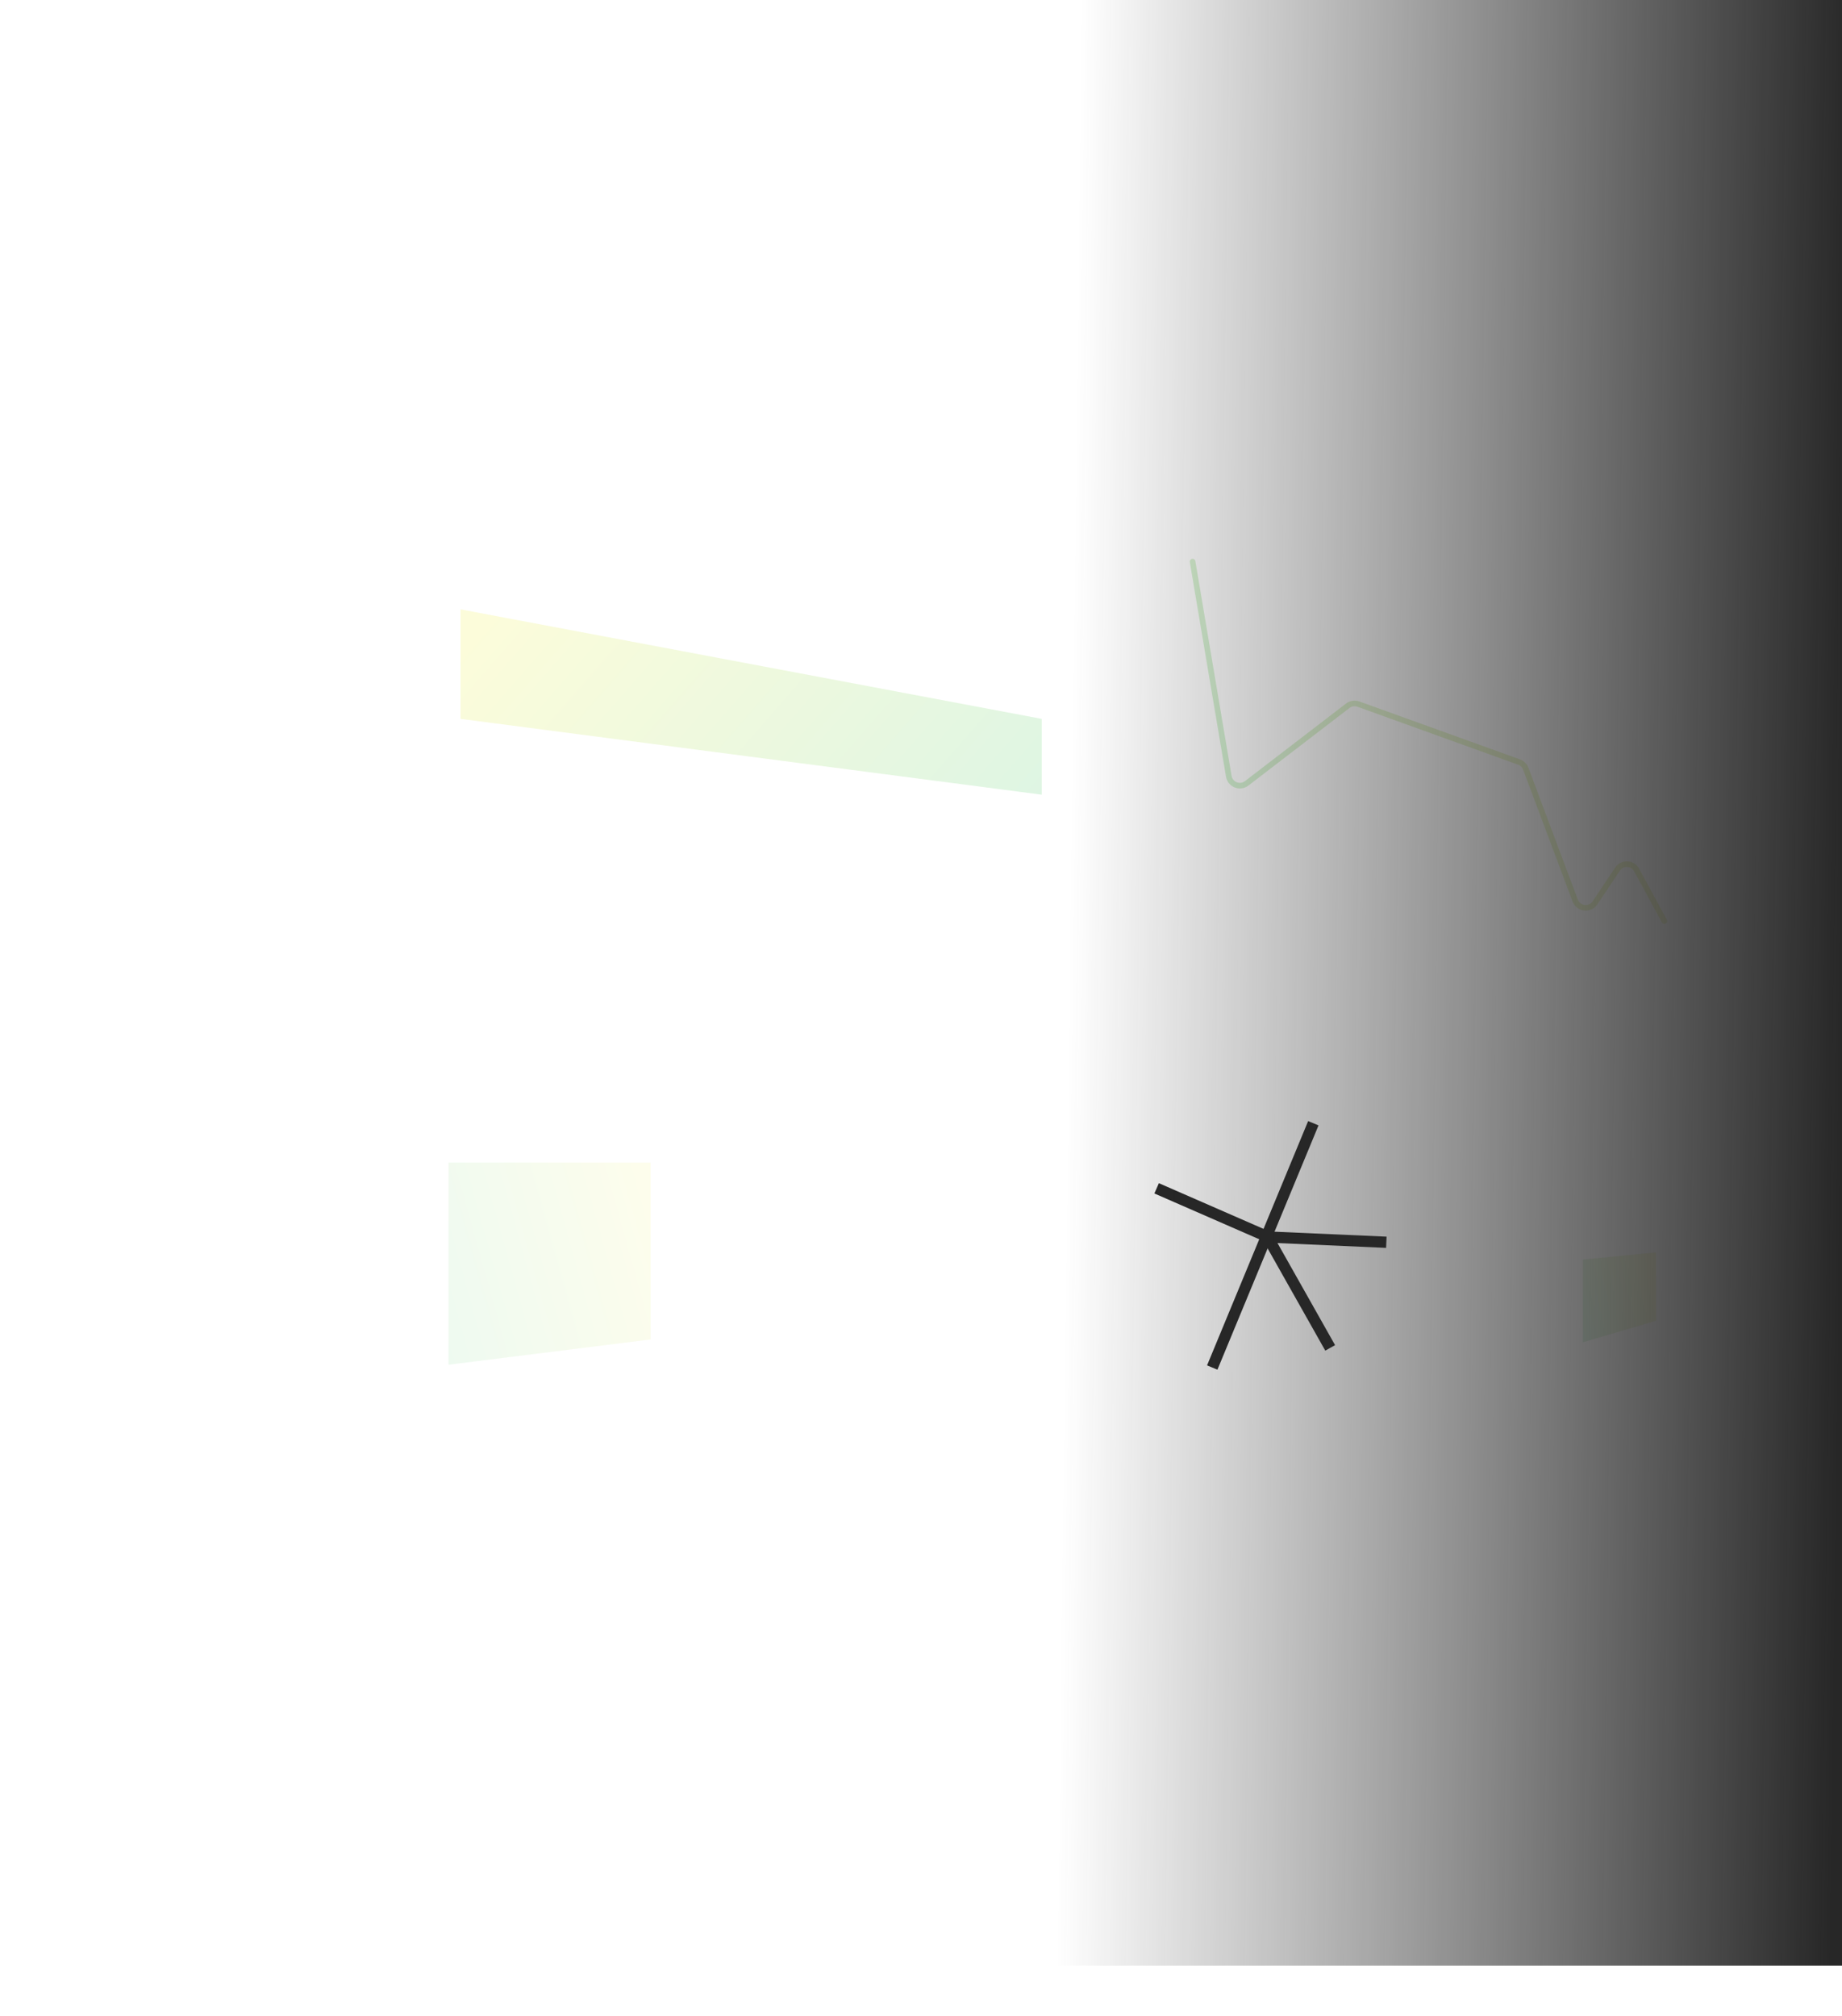 <svg width="328" height="359" viewBox="0 0 328 359" fill="none" xmlns="http://www.w3.org/2000/svg">
<g clip-path="url(#clip0_1_1389)">
<path opacity="0.05" d="M188 190L149 191" stroke="white" stroke-width="3" stroke-linecap="round"/>
<path opacity="0.05" d="M188 202L149 204" stroke="white" stroke-width="3" stroke-linecap="round"/>
<path opacity="0.05" d="M188 213L149 216" stroke="white" stroke-width="3" stroke-linecap="round"/>
<path opacity="0.05" d="M188 224L149 227" stroke="white" stroke-width="3" stroke-linecap="round"/>
<path opacity="0.05" d="M189 236L148 240" stroke="white" stroke-width="3" stroke-linecap="round"/>
<path opacity="0.05" d="M189.5 247L149 253" stroke="white" stroke-width="3" stroke-linecap="round"/>
<path opacity="0.05" d="M189.5 258L149 266" stroke="white" stroke-width="3" stroke-linecap="round"/>
<path opacity="0.05" d="M189.5 269L149 278.5" stroke="white" stroke-width="3" stroke-linecap="round"/>
<g opacity="0.05">
<path opacity="0.05" d="M129.593 295.863V177.894C129.593 175.684 127.802 173.894 125.593 173.894H-40C-42.209 173.894 -44 175.684 -44 177.894V353.376C-44 356.128 -41.287 358.058 -38.688 357.155L126.906 299.642C128.515 299.083 129.593 297.566 129.593 295.863Z" stroke="white"/>
<path opacity="0.05" d="M244.145 173.894H143.12C140.911 173.894 139.12 175.684 139.12 177.894V290.155C139.12 292.836 141.705 294.757 144.272 293.985L245.297 263.601C246.987 263.093 248.145 261.536 248.145 259.771V177.894C248.145 175.684 246.354 173.894 244.145 173.894Z" stroke="white"/>
<path opacity="0.05" d="M256 255.284V177.894C256 175.684 257.791 173.894 260 173.894H321.861C324.07 173.894 325.861 175.684 325.861 177.894V237.488C325.861 239.272 324.68 240.84 322.967 241.333L261.106 259.128C258.549 259.864 256 257.945 256 255.284Z" stroke="white"/>
<path opacity="0.05" d="M30.956 9.45L190.198 54.772C191.917 55.261 193.103 56.832 193.103 58.619V160.547C193.103 162.756 191.312 164.547 189.103 164.547H29.861C27.651 164.547 25.861 162.756 25.861 160.547V13.297C25.861 10.642 28.401 8.723 30.956 9.45Z" stroke="white"/>
<path opacity="0.05" d="M202.63 160.61V65.054C202.63 62.42 205.13 60.505 207.673 61.192L322.904 92.321C324.649 92.793 325.861 94.376 325.861 96.183V162.436C325.861 164.67 324.031 166.471 321.797 166.436L206.566 164.609C204.382 164.575 202.63 162.794 202.63 160.61Z" stroke="white"/>
</g>
<path opacity="0.03" d="M286.718 139.714L296.861 158.5L213.861 156V99L238.146 119.357L258.385 115.286L274.575 139.714H286.718Z" fill="white"/>
<path opacity="0.03" d="M296.861 95.286V159L213.861 157V114.5L228.5 119.714L239.5 101L255.5 131L274.575 119.714L296.861 95.286Z" fill="white"/>
<path opacity="0.05" d="M210.361 221C210.361 227.171 212.136 232.652 214.88 236.526C217.628 240.405 221.193 242.5 224.861 242.5C228.529 242.5 232.094 240.405 234.842 236.526C237.585 232.652 239.361 227.171 239.361 221C239.361 214.829 237.585 209.348 234.842 205.474C232.094 201.595 228.529 199.5 224.861 199.5C221.193 199.5 217.628 201.595 214.88 205.474C212.136 209.348 210.361 214.829 210.361 221Z" fill="white" stroke="white" stroke-width="5"/>
<path d="M233.861 200L215.861 243.5" stroke="#272727" stroke-width="2"/>
<path d="M225.861 220.5L236.861 240" stroke="#272727" stroke-width="2"/>
<path d="M226.043 220.272L246.861 221.195" stroke="#272727" stroke-width="2"/>
<path d="M205.957 211.589L226.361 220.5" stroke="#272727" stroke-width="2"/>
<path opacity="0.03" d="M303.361 96L317.361 100.5V159H303.361V96Z" fill="white"/>
<g filter="url(#filter0_d_1_1389)">
<path d="M298.361 148L293.442 138.919C292.724 137.594 290.855 137.509 290.019 138.762L286.027 144.751C285.122 146.108 283.062 145.871 282.49 144.344L273.685 120.866C273.479 120.316 273.043 119.885 272.491 119.686L243.889 109.371C243.248 109.14 242.534 109.251 241.993 109.666L223.998 123.476C222.802 124.394 221.059 123.709 220.808 122.222L214.361 84" stroke="url(#paint0_linear_1_1389)" stroke-opacity="0.3" stroke-linecap="round"/>
</g>
<g filter="url(#filter1_d_1_1389)">
<path d="M81.861 191H117.861V222.5L81.861 227V191Z" fill="url(#paint1_linear_1_1389)" fill-opacity="0.1"/>
</g>
<path opacity="0.02" d="M-4.139 191H73.861V300.5L-2.639 324.5L-4.139 191Z" fill="white"/>
<path opacity="0.02" d="M81.861 233.5L117.861 229V288L81.861 298.5V233.5Z" fill="white"/>
<path opacity="0.05" d="M59.361 205C59.361 206.472 59.791 207.7 60.359 208.497C60.932 209.298 61.497 209.5 61.861 209.5C62.224 209.5 62.79 209.298 63.362 208.497C63.931 207.7 64.361 206.472 64.361 205C64.361 203.528 63.931 202.3 63.362 201.503C62.79 200.702 62.224 200.5 61.861 200.5C61.497 200.5 60.932 200.702 60.359 201.503C59.791 202.3 59.361 203.528 59.361 205Z" fill="white" stroke="white" stroke-width="5"/>
<path opacity="0.05" d="M59.361 229C59.361 230.472 59.791 231.7 60.359 232.497C60.932 233.298 61.497 233.5 61.861 233.5C62.224 233.5 62.79 233.298 63.362 232.497C63.931 231.7 64.361 230.472 64.361 229C64.361 227.528 63.931 226.3 63.362 225.503C62.79 224.702 62.224 224.5 61.861 224.5C61.497 224.5 60.932 224.702 60.359 225.503C59.791 226.3 59.361 227.528 59.361 229Z" fill="white" stroke="white" stroke-width="5"/>
<path opacity="0.05" d="M59.361 253C59.361 254.472 59.791 255.7 60.359 256.497C60.932 257.298 61.497 257.5 61.861 257.5C62.224 257.5 62.79 257.298 63.362 256.497C63.931 255.7 64.361 254.472 64.361 253C64.361 251.528 63.931 250.3 63.362 249.503C62.79 248.702 62.224 248.5 61.861 248.5C61.497 248.5 60.932 248.702 60.359 249.503C59.791 250.3 59.361 251.528 59.361 253Z" fill="white" stroke="white" stroke-width="5"/>
<path opacity="0.05" d="M59.361 277C59.361 278.472 59.791 279.7 60.359 280.497C60.932 281.298 61.497 281.5 61.861 281.5C62.224 281.5 62.79 281.298 63.362 280.497C63.931 279.7 64.361 278.472 64.361 277C64.361 275.528 63.931 274.3 63.362 273.503C62.79 272.702 62.224 272.5 61.861 272.5C61.497 272.5 60.932 272.702 60.359 273.503C59.791 274.3 59.361 275.528 59.361 277Z" fill="white" stroke="white" stroke-width="5"/>
<path opacity="0.05" d="M318.861 183L264.861 184" stroke="white" stroke-width="2" stroke-linecap="round"/>
<path opacity="0.05" d="M318.861 191L264.361 193" stroke="white" stroke-width="2" stroke-linecap="round"/>
<path opacity="0.05" d="M319.361 198L263.861 202" stroke="white" stroke-width="2" stroke-linecap="round"/>
<path opacity="0.05" d="M319.361 206L263.861 211" stroke="white" stroke-width="2" stroke-linecap="round"/>
<path opacity="0.05" d="M294.361 215L319.361 212.5V236.5L294.361 244V215Z" fill="white"/>
<path opacity="0.05" d="M262.861 219.5L289.861 216V244.5L262.861 252V219.5Z" fill="white"/>
<path opacity="0.2" d="M281.861 224.27L294.861 223V235.19L281.861 239V224.27Z" fill="url(#paint2_linear_1_1389)"/>
<path opacity="0.02" d="M79.861 156V33L36.361 20.5V156H79.861Z" fill="white"/>
<path opacity="0.02" d="M120.5 45L84.5 35V62L120.5 70.5V45Z" fill="white"/>
<path opacity="0.02" d="M155 55L123 46V71.5L155 79.5V55Z" fill="white"/>
<path opacity="0.02" d="M188.5 66L157.5 55.5V80.5L188.5 88V66Z" fill="white"/>
<path opacity="0.02" d="M188 93.309L84 68V88.247L188 109V93.309Z" fill="white"/>
<path opacity="0.02" d="M84 134V116L187.5 128.5V142.5L84 134Z" fill="white"/>
<path opacity="0.02" d="M84 155.566V137L134.99 141.301L188 145.53V157L84 155.566Z" fill="white"/>
<g opacity="0.05">
<mask id="mask0_1_1389" style="mask-type:alpha" maskUnits="userSpaceOnUse" x="91" y="75" width="6" height="8">
<g opacity="0.05">
<path opacity="0.05" d="M94 83C92.343 83 91 81.209 91 79C91 76.791 92.343 75 94 75C95.657 75 97 76.791 97 79C97 81.209 95.657 83 94 83Z" fill="white"/>
</g>
</mask>
<g mask="url(#mask0_1_1389)">
<path opacity="0.05" d="M94 83C92.343 83 91 81.209 91 79C91 76.791 92.343 75 94 75C95.657 75 97 76.791 97 79C97 81.209 95.657 83 94 83Z" fill="white"/>
<path opacity="0.05" d="M96 79C96 79.127 96.045 79.05 95.879 78.828C95.711 78.605 95.098 78 94 78V88C91.245 88 89.132 86.499 87.879 84.828C86.627 83.159 86 81.082 86 79H96ZM94 78C92.902 78 92.289 78.605 92.121 78.828C91.955 79.05 92 79.127 92 79H102C102 81.082 101.373 83.159 100.121 84.828C98.868 86.499 96.755 88 94 88V78ZM92 79C92 78.873 91.955 78.95 92.121 79.172C92.289 79.395 92.902 80 94 80V70C96.755 70 98.868 71.501 100.121 73.172C101.373 74.841 102 76.918 102 79H92ZM94 80C95.098 80 95.711 79.395 95.879 79.172C96.045 78.95 96 78.873 96 79H86C86 76.918 86.627 74.841 87.879 73.172C89.132 71.501 91.245 70 94 70V80Z" fill="white"/>
</g>
</g>
<g filter="url(#filter2_d_1_1389)">
<path d="M84 112V92.5L187.5 112V125.5L84 112Z" fill="url(#paint3_linear_1_1389)" fill-opacity="0.2"/>
</g>
<g opacity="0.1">
<mask id="mask1_1_1389" style="mask-type:alpha" maskUnits="userSpaceOnUse" x="91" y="100" width="6" height="8">
<g opacity="0.1">
<path opacity="0.1" d="M94 108C92.343 108 91 106.209 91 104C91 101.791 92.343 100 94 100C95.657 100 97 101.791 97 104C97 106.209 95.657 108 94 108Z" fill="white"/>
</g>
</mask>
<g mask="url(#mask1_1_1389)">
<path opacity="0.1" d="M94 108C92.343 108 91 106.209 91 104C91 101.791 92.343 100 94 100C95.657 100 97 101.791 97 104C97 106.209 95.657 108 94 108Z" fill="white"/>
<path opacity="0.1" d="M96 104C96 104.127 96.045 104.05 95.879 103.828C95.711 103.605 95.098 103 94 103V113C91.245 113 89.132 111.499 87.879 109.828C86.627 108.159 86 106.082 86 104H96ZM94 103C92.902 103 92.289 103.605 92.121 103.828C91.955 104.05 92 104.127 92 104H102C102 106.082 101.373 108.159 100.121 109.828C98.868 111.499 96.755 113 94 113V103ZM92 104C92 103.873 91.955 103.95 92.121 104.172C92.289 104.395 92.902 105 94 105V95C96.755 95 98.868 96.501 100.121 98.172C101.373 99.841 102 101.918 102 104H92ZM94 105C95.098 105 95.711 104.395 95.879 104.172C96.045 103.95 96 103.873 96 104H86C86 101.918 86.627 99.841 87.879 98.172C89.132 96.501 91.245 95 94 95V105Z" fill="white"/>
</g>
</g>
<g opacity="0.05">
<mask id="mask2_1_1389" style="mask-type:alpha" maskUnits="userSpaceOnUse" x="91" y="122" width="6" height="8">
<g opacity="0.05">
<path opacity="0.05" d="M94 130C92.343 130 91 128.209 91 126C91 123.791 92.343 122 94 122C95.657 122 97 123.791 97 126C97 128.209 95.657 130 94 130Z" fill="white"/>
</g>
</mask>
<g mask="url(#mask2_1_1389)">
<path opacity="0.05" d="M94 130C92.343 130 91 128.209 91 126C91 123.791 92.343 122 94 122C95.657 122 97 123.791 97 126C97 128.209 95.657 130 94 130Z" fill="white"/>
<path opacity="0.05" d="M96 126C96 126.127 96.045 126.05 95.879 125.828C95.711 125.605 95.098 125 94 125V135C91.245 135 89.132 133.499 87.879 131.828C86.627 130.159 86 128.082 86 126H96ZM94 125C92.902 125 92.289 125.605 92.121 125.828C91.955 126.05 92 126.127 92 126H102C102 128.082 101.373 130.159 100.121 131.828C98.868 133.499 96.755 135 94 135V125ZM92 126C92 125.873 91.955 125.95 92.121 126.172C92.289 126.395 92.902 127 94 127V117C96.755 117 98.868 118.501 100.121 120.172C101.373 121.841 102 123.918 102 126H92ZM94 127C95.098 127 95.711 126.395 95.879 126.172C96.045 125.95 96 125.873 96 126H86C86 123.918 86.627 121.841 87.879 120.172C89.132 118.501 91.245 117 94 117V127Z" fill="white"/>
</g>
</g>
<g opacity="0.05">
<mask id="mask3_1_1389" style="mask-type:alpha" maskUnits="userSpaceOnUse" x="91" y="144" width="6" height="8">
<g opacity="0.05">
<path opacity="0.05" d="M94 152C92.343 152 91 150.209 91 148C91 145.791 92.343 144 94 144C95.657 144 97 145.791 97 148C97 150.209 95.657 152 94 152Z" fill="white"/>
</g>
</mask>
<g mask="url(#mask3_1_1389)">
<path opacity="0.05" d="M94 152C92.343 152 91 150.209 91 148C91 145.791 92.343 144 94 144C95.657 144 97 145.791 97 148C97 150.209 95.657 152 94 152Z" fill="white"/>
<path opacity="0.05" d="M96 148C96 148.127 96.045 148.05 95.879 147.828C95.711 147.605 95.098 147 94 147V157C91.245 157 89.132 155.499 87.879 153.828C86.627 152.159 86 150.082 86 148H96ZM94 147C92.902 147 92.289 147.605 92.121 147.828C91.955 148.05 92 148.127 92 148H102C102 150.082 101.373 152.159 100.121 153.828C98.868 155.499 96.755 157 94 157V147ZM92 148C92 147.873 91.955 147.95 92.121 148.172C92.289 148.395 92.902 149 94 149V139C96.755 139 98.868 140.501 100.121 142.172C101.373 143.841 102 145.918 102 148H92ZM94 149C95.098 149 95.711 148.395 95.879 148.172C96.045 147.95 96 147.873 96 148H86C86 145.918 86.627 143.841 87.879 142.172C89.132 140.501 91.245 139 94 139V149Z" fill="white"/>
</g>
</g>
<path d="M3 0H328V350H3V0Z" fill="url(#paint4_linear_1_1389)"/>
</g>
<defs>
<filter id="filter0_d_1_1389" x="199.861" y="83.5" width="109" height="93" filterUnits="userSpaceOnUse" color-interpolation-filters="sRGB">
<feFlood flood-opacity="0" result="BackgroundImageFix"/>
<feColorMatrix in="SourceAlpha" type="matrix" values="0 0 0 0 0 0 0 0 0 0 0 0 0 0 0 0 0 0 127 0" result="hardAlpha"/>
<feOffset dx="-2" dy="16"/>
<feGaussianBlur stdDeviation="6"/>
<feColorMatrix type="matrix" values="0 0 0 0 0 0 0 0 0 0 0 0 0 0 0 0 0 0 0.3 0"/>
<feBlend mode="normal" in2="BackgroundImageFix" result="effect1_dropShadow_1_1389"/>
<feBlend mode="normal" in="SourceGraphic" in2="effect1_dropShadow_1_1389" result="shape"/>
</filter>
<filter id="filter1_d_1_1389" x="67.861" y="191" width="60" height="64" filterUnits="userSpaceOnUse" color-interpolation-filters="sRGB">
<feFlood flood-opacity="0" result="BackgroundImageFix"/>
<feColorMatrix in="SourceAlpha" type="matrix" values="0 0 0 0 0 0 0 0 0 0 0 0 0 0 0 0 0 0 127 0" result="hardAlpha"/>
<feOffset dx="-2" dy="16"/>
<feGaussianBlur stdDeviation="6"/>
<feColorMatrix type="matrix" values="0 0 0 0 0 0 0 0 0 0 0 0 0 0 0 0 0 0 0.1 0"/>
<feBlend mode="normal" in2="BackgroundImageFix" result="effect1_dropShadow_1_1389"/>
<feBlend mode="normal" in="SourceGraphic" in2="effect1_dropShadow_1_1389" result="shape"/>
</filter>
<filter id="filter2_d_1_1389" x="70" y="92.5" width="127.5" height="61" filterUnits="userSpaceOnUse" color-interpolation-filters="sRGB">
<feFlood flood-opacity="0" result="BackgroundImageFix"/>
<feColorMatrix in="SourceAlpha" type="matrix" values="0 0 0 0 0 0 0 0 0 0 0 0 0 0 0 0 0 0 127 0" result="hardAlpha"/>
<feOffset dx="-2" dy="16"/>
<feGaussianBlur stdDeviation="6"/>
<feColorMatrix type="matrix" values="0 0 0 0 0 0 0 0 0 0 0 0 0 0 0 0 0 0 0.2 0"/>
<feBlend mode="normal" in2="BackgroundImageFix" result="effect1_dropShadow_1_1389"/>
<feBlend mode="normal" in="SourceGraphic" in2="effect1_dropShadow_1_1389" result="shape"/>
</filter>
<linearGradient id="paint0_linear_1_1389" x1="328.631" y1="24.238" x2="161.358" y2="85.32" gradientUnits="userSpaceOnUse">
<stop offset="0.294" stop-color="#F2F047"/>
<stop offset="1" stop-color="#2FC57F"/>
</linearGradient>
<linearGradient id="paint1_linear_1_1389" x1="130.834" y1="157.384" x2="55.423" y2="178.365" gradientUnits="userSpaceOnUse">
<stop offset="0.294" stop-color="#F2F047"/>
<stop offset="1" stop-color="#2FC57F"/>
</linearGradient>
<linearGradient id="paint2_linear_1_1389" x1="299.545" y1="208.06" x2="271.632" y2="214.369" gradientUnits="userSpaceOnUse">
<stop offset="0.294" stop-color="#F2F047"/>
<stop offset="1" stop-color="#2FC57F"/>
</linearGradient>
<linearGradient id="paint3_linear_1_1389" x1="46.703" y1="61.685" x2="179.316" y2="177.403" gradientUnits="userSpaceOnUse">
<stop offset="0.294" stop-color="#F2F047"/>
<stop offset="1" stop-color="#2FC57F"/>
</linearGradient>
<linearGradient id="paint4_linear_1_1389" x1="328" y1="195.643" x2="190.028" y2="193.919" gradientUnits="userSpaceOnUse">
<stop stop-color="#272727"/>
<stop offset="1" stop-color="#272727" stop-opacity="0"/>
</linearGradient>
<clipPath id="clip0_1_1389">
<rect width="328" height="359" fill="white"/>
</clipPath>
</defs>
</svg>
